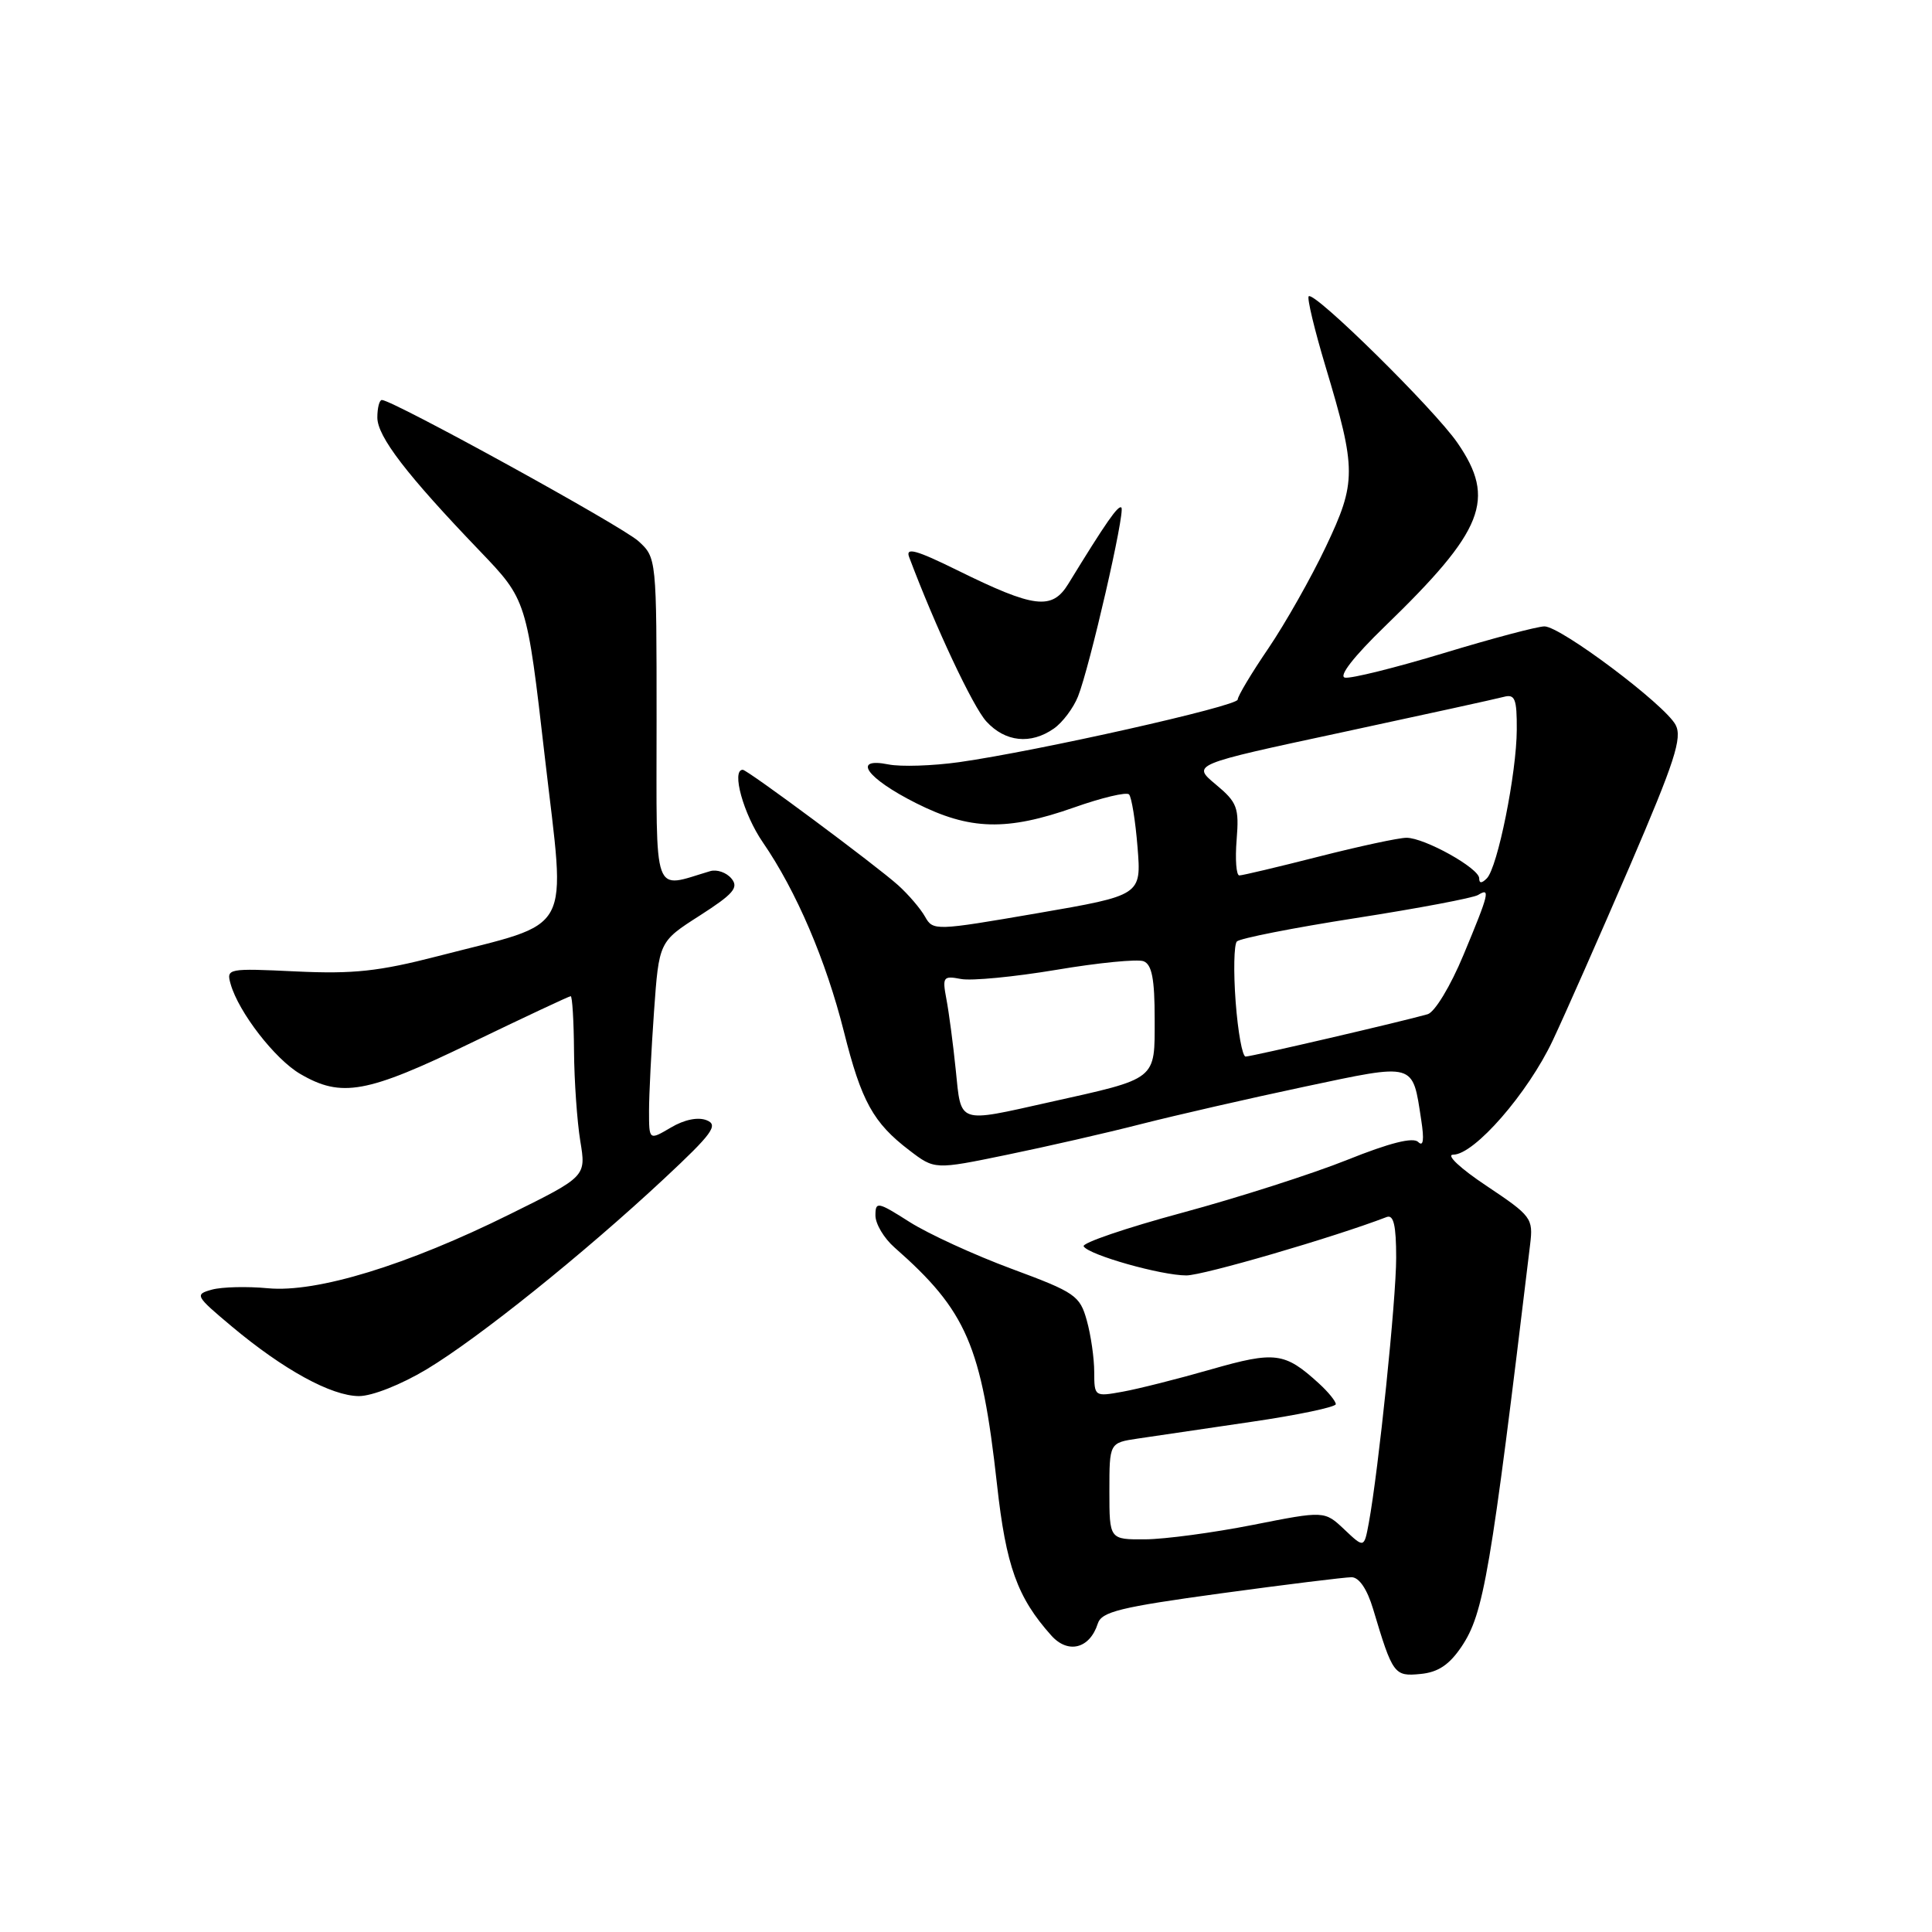 <?xml version="1.0" encoding="UTF-8" standalone="no"?>
<!DOCTYPE svg PUBLIC "-//W3C//DTD SVG 1.1//EN" "http://www.w3.org/Graphics/SVG/1.1/DTD/svg11.dtd" >
<svg xmlns="http://www.w3.org/2000/svg" xmlns:xlink="http://www.w3.org/1999/xlink" version="1.1" viewBox="0 0 256 256">
 <g >
 <path fill="currentColor"
d=" M 193.66 218.19 C 196.61 213.79 197.50 208.57 202.75 164.89 C 203.17 161.43 202.94 161.12 196.98 157.14 C 193.49 154.82 191.55 153.00 192.56 153.00 C 195.36 153.00 202.45 144.86 205.75 137.86 C 207.40 134.36 211.98 123.98 215.94 114.80 C 221.92 100.89 222.94 97.75 222.02 96.04 C 220.58 93.35 206.80 83.00 204.65 83.00 C 203.73 83.00 197.73 84.59 191.31 86.54 C 184.89 88.48 178.99 89.95 178.21 89.79 C 177.34 89.61 179.39 86.98 183.50 83.00 C 196.65 70.27 198.28 66.17 193.12 58.68 C 190.05 54.22 174.13 38.53 173.41 39.26 C 173.17 39.50 174.18 43.70 175.65 48.60 C 179.75 62.26 179.75 63.88 175.68 72.45 C 173.74 76.54 170.32 82.58 168.08 85.89 C 165.83 89.19 164.00 92.25 164.00 92.70 C 164.00 93.56 137.53 99.51 127.09 100.99 C 123.58 101.48 119.36 101.62 117.72 101.29 C 112.82 100.31 114.82 103.12 121.38 106.42 C 128.51 110.01 133.39 110.14 142.33 106.99 C 145.98 105.70 149.25 104.92 149.60 105.26 C 149.94 105.61 150.45 108.76 150.73 112.26 C 151.24 118.63 151.24 118.63 137.44 121.01 C 123.90 123.34 123.63 123.35 122.57 121.46 C 121.98 120.41 120.38 118.53 119.00 117.29 C 116.06 114.65 99.04 102.00 98.42 102.00 C 96.88 102.00 98.51 107.89 101.09 111.63 C 105.51 118.06 109.44 127.24 111.82 136.69 C 114.14 145.94 115.70 148.77 120.50 152.43 C 123.85 154.99 123.85 154.99 133.40 153.02 C 138.65 151.94 146.67 150.11 151.22 148.94 C 155.78 147.78 165.47 145.56 172.77 144.01 C 187.66 140.86 187.14 140.71 188.32 148.41 C 188.73 151.04 188.60 152.00 187.92 151.32 C 187.25 150.65 184.15 151.43 178.54 153.68 C 173.93 155.53 164.07 158.69 156.63 160.70 C 149.19 162.71 143.32 164.71 143.59 165.15 C 144.30 166.30 153.86 169.00 157.20 169.00 C 159.42 169.00 176.63 163.99 183.75 161.26 C 184.66 160.92 185.00 162.37 185.00 166.65 C 185.00 172.22 182.67 194.74 181.37 201.82 C 180.75 205.14 180.75 205.14 178.13 202.66 C 175.50 200.18 175.50 200.18 166.00 202.06 C 160.78 203.09 154.36 203.95 151.75 203.97 C 147.00 204.00 147.00 204.00 147.00 197.59 C 147.00 191.18 147.00 191.18 150.75 190.62 C 152.81 190.32 159.56 189.32 165.75 188.41 C 171.94 187.51 177.00 186.44 177.00 186.06 C 177.00 185.67 175.99 184.43 174.75 183.30 C 170.23 179.18 168.97 179.02 160.47 181.45 C 156.09 182.71 150.81 184.04 148.75 184.41 C 145.04 185.08 145.00 185.06 144.99 181.80 C 144.99 179.98 144.55 176.92 144.01 174.98 C 143.09 171.67 142.48 171.25 134.06 168.13 C 129.12 166.30 123.04 163.51 120.54 161.93 C 116.28 159.22 116.00 159.17 116.00 161.06 C 116.00 162.17 117.13 164.07 118.52 165.29 C 128.09 173.70 130.06 178.27 132.11 196.71 C 133.30 207.51 134.80 211.68 139.30 216.71 C 141.52 219.20 144.40 218.46 145.46 215.14 C 145.96 213.56 148.41 212.96 161.77 211.13 C 170.42 209.95 178.22 208.99 179.09 208.99 C 180.09 209.00 181.15 210.56 181.94 213.19 C 184.54 221.89 184.74 222.15 188.22 221.81 C 190.56 221.59 192.04 220.59 193.66 218.19 Z  M 56.55 181.43 C 63.46 177.27 77.32 166.14 88.00 156.18 C 94.40 150.21 95.23 149.07 93.64 148.44 C 92.49 147.98 90.67 148.35 88.89 149.41 C 86.00 151.11 86.00 151.11 86.00 147.21 C 86.00 145.06 86.30 139.14 86.66 134.04 C 87.32 124.77 87.32 124.77 92.72 121.32 C 97.19 118.45 97.92 117.61 96.92 116.41 C 96.26 115.61 94.99 115.17 94.11 115.43 C 86.38 117.71 87.00 119.45 87.00 95.56 C 87.00 73.94 87.00 73.90 84.59 71.70 C 82.41 69.71 52.03 53.00 50.60 53.00 C 50.27 53.00 50.00 54.04 50.00 55.32 C 50.00 57.84 53.87 62.89 63.57 73.00 C 69.80 79.50 69.80 79.50 72.20 100.38 C 74.97 124.35 76.25 121.97 58.00 126.70 C 50.21 128.71 46.83 129.08 39.23 128.72 C 30.17 128.29 29.97 128.33 30.56 130.39 C 31.62 134.13 36.44 140.35 39.78 142.30 C 45.24 145.49 48.58 144.89 62.42 138.19 C 69.47 134.79 75.41 132.00 75.62 132.00 C 75.83 132.00 76.03 135.26 76.06 139.25 C 76.09 143.24 76.47 148.61 76.89 151.19 C 77.67 155.89 77.67 155.89 67.58 160.88 C 53.92 167.66 41.97 171.31 35.50 170.70 C 32.75 170.44 29.42 170.52 28.09 170.88 C 25.77 171.52 25.87 171.70 30.71 175.76 C 37.58 181.51 43.90 184.97 47.56 184.99 C 49.31 184.99 53.15 183.47 56.55 181.43 Z  M 139.64 96.54 C 140.79 95.74 142.23 93.82 142.84 92.29 C 144.39 88.40 149.13 67.79 148.59 67.26 C 148.19 66.86 146.54 69.23 141.56 77.36 C 139.40 80.88 137.07 80.60 126.85 75.56 C 121.41 72.88 119.97 72.48 120.46 73.80 C 123.94 83.06 128.92 93.66 130.70 95.60 C 133.20 98.33 136.58 98.68 139.64 96.54 Z  M 126.64 141.75 C 126.29 138.31 125.73 134.09 125.40 132.37 C 124.85 129.45 124.98 129.27 127.33 129.72 C 128.72 129.99 134.40 129.44 139.96 128.51 C 145.52 127.57 150.72 127.06 151.53 127.37 C 152.63 127.80 153.00 129.71 153.00 134.99 C 153.00 143.21 153.46 142.84 139.00 146.06 C 126.78 148.79 127.38 148.99 126.64 141.75 Z  M 163.73 132.75 C 163.43 128.76 163.51 125.16 163.89 124.75 C 164.28 124.34 171.37 122.94 179.65 121.65 C 187.93 120.36 195.22 118.98 195.85 118.59 C 197.52 117.56 197.33 118.35 193.92 126.53 C 192.20 130.67 190.11 134.12 189.17 134.39 C 185.91 135.33 165.83 140.00 165.05 140.00 C 164.62 140.00 164.03 136.74 163.73 132.75 Z  M 196.00 116.38 C 196.00 115.04 188.74 111.00 186.36 111.01 C 185.34 111.01 180.10 112.14 174.72 113.51 C 169.34 114.88 164.62 116.00 164.22 116.00 C 163.81 116.00 163.65 113.88 163.86 111.28 C 164.20 107.00 163.95 106.32 161.08 103.93 C 157.93 101.30 157.93 101.30 177.72 97.06 C 188.60 94.72 198.29 92.60 199.25 92.34 C 200.74 91.94 201.00 92.58 200.98 96.68 C 200.96 102.44 198.44 114.96 197.01 116.39 C 196.33 117.07 196.00 117.07 196.00 116.38 Z "/>
</g>
</svg>
